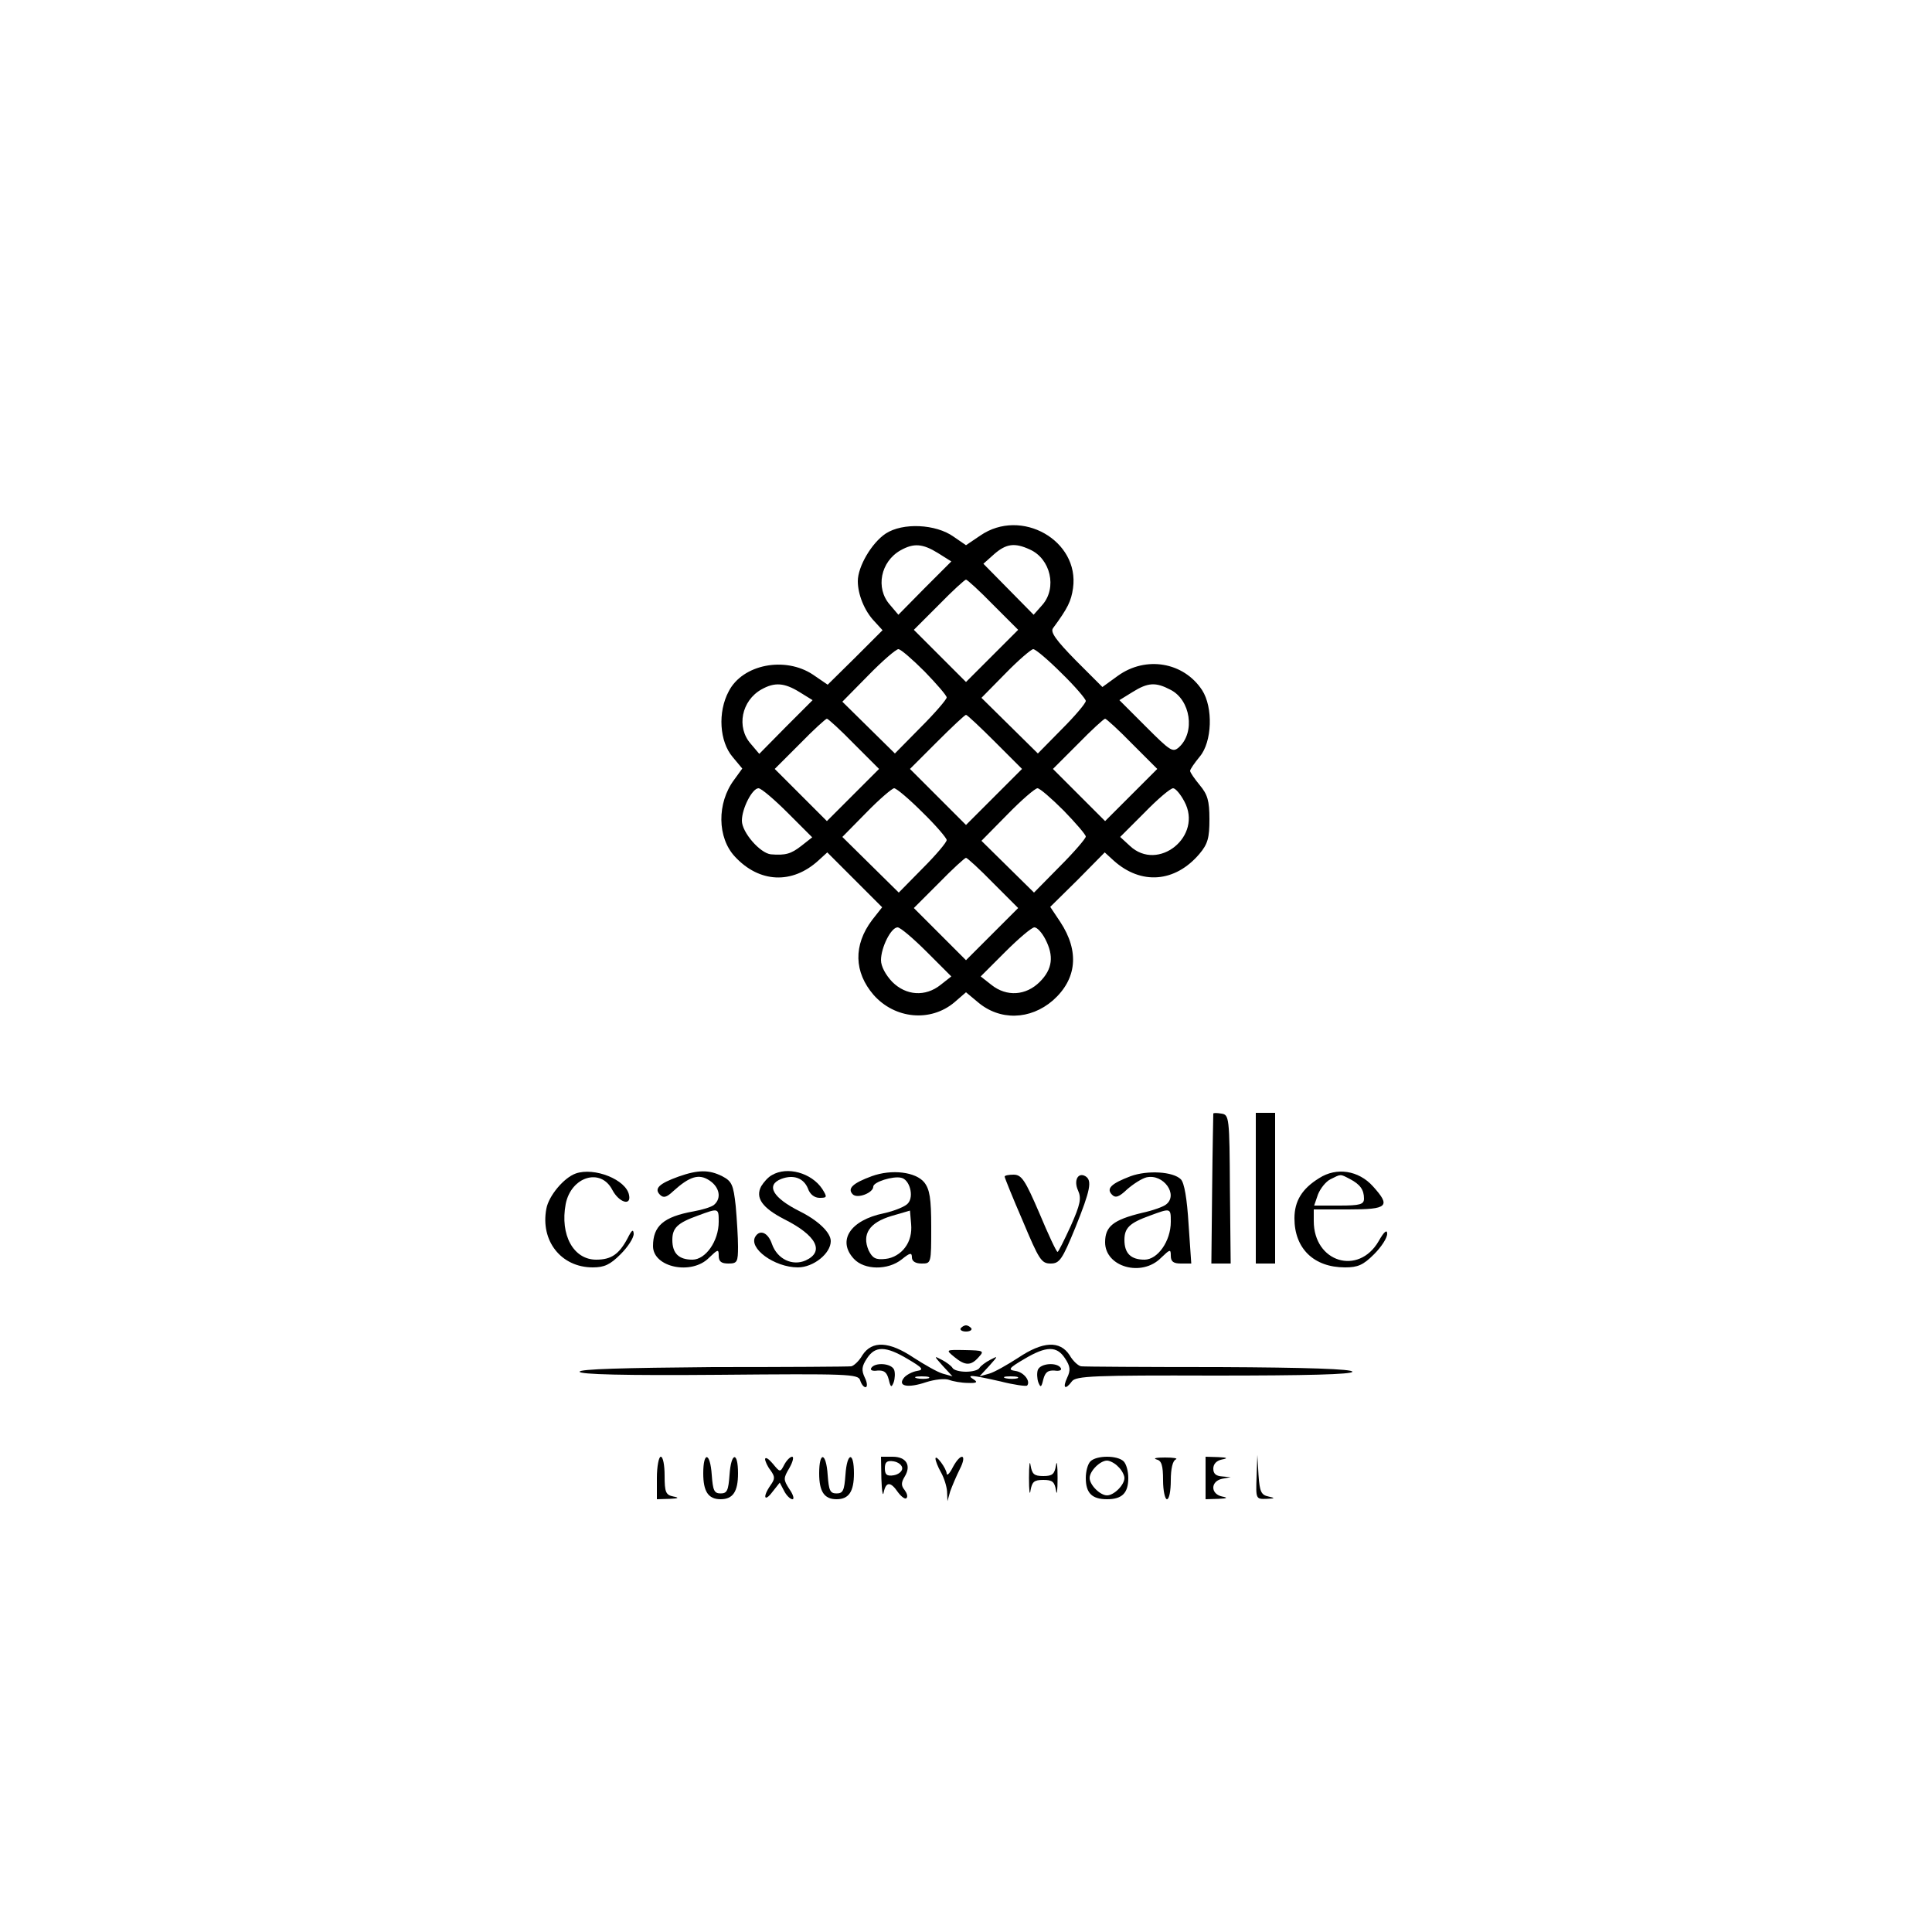<?xml version="1.0" standalone="no"?>
<!DOCTYPE svg PUBLIC "-//W3C//DTD SVG 20010904//EN"
 "http://www.w3.org/TR/2001/REC-SVG-20010904/DTD/svg10.dtd">
<svg version="1.0" xmlns="http://www.w3.org/2000/svg"
 width="500pt" height="500pt" viewBox="0 0 500 500"
 preserveAspectRatio="xMidYMid meet">

<g transform="translate(0,500) scale(0.1,-0.1)"
fill="#000000" stroke="none">
<path d="M2292 3619 c-36 -24 -72 -85 -72 -123 0 -34 17 -77 43 -104 l21 -23
-71 -71 -71 -70 -38 26 c-72 48 -182 27 -218 -43 -29 -54 -24 -130 10 -170
l25 -30 -21 -29 c-45 -60 -44 -150 2 -199 63 -68 148 -72 216 -10 l23 21 71
-71 71 -71 -26 -33 c-49 -65 -47 -135 4 -194 55 -62 147 -71 209 -19 l30 26
30 -25 c57 -49 136 -47 195 4 62 55 69 127 19 203 l-26 39 71 70 70 71 23 -21
c71 -64 159 -57 222 17 22 26 26 42 26 90 0 48 -5 64 -25 88 -14 17 -25 33
-25 37 0 4 11 20 25 37 32 38 35 127 6 172 -48 73 -146 89 -218 37 l-40 -29
-69 69 c-51 52 -66 73 -59 83 39 53 47 70 52 104 17 123 -134 209 -240 136
l-37 -25 -32 22 c-46 33 -132 37 -176 8z m135 -50 l35 -22 -69 -69 -68 -69
-22 26 c-38 43 -24 112 28 141 34 19 57 17 96 -7z m238 9 c54 -24 71 -99 33
-143 l-23 -26 -65 66 -65 66 28 25 c31 27 53 30 92 12z m-95 -143 l65 -65 -68
-68 -67 -67 -67 67 -68 68 65 65 c35 36 67 65 70 65 3 0 35 -29 70 -65z m-177
-173 c31 -32 57 -62 57 -67 0 -5 -30 -40 -67 -77 l-67 -68 -68 67 -68 67 67
68 c37 38 72 68 78 68 6 0 36 -26 68 -58z m354 -4 c35 -34 63 -67 63 -72 0 -6
-28 -39 -62 -73 l-62 -63 -73 72 -73 72 62 63 c34 35 67 63 72 63 6 0 39 -28
73 -62z m-678 -49 l34 -21 -69 -69 -69 -70 -22 26 c-38 43 -24 112 28 141 34
19 59 17 98 -7z m960 6 c52 -26 65 -110 22 -149 -16 -14 -22 -10 -85 53 l-69
69 34 21 c40 25 60 26 98 6z m-454 -135 l70 -70 -73 -73 -72 -72 -72 72 -73
73 70 70 c38 38 72 70 75 70 3 0 37 -32 75 -70z m-365 -5 l65 -65 -68 -68 -67
-67 -67 67 -68 68 65 65 c35 36 67 65 70 65 3 0 35 -29 70 -65z m720 0 l65
-65 -68 -68 -67 -67 -67 67 -68 68 65 65 c35 36 67 65 70 65 3 0 35 -29 70
-65z m-891 -179 l63 -63 -28 -22 c-27 -21 -41 -25 -79 -22 -28 3 -75 57 -75
87 0 32 27 84 43 84 7 0 41 -29 76 -64z m348 2 c35 -34 63 -67 63 -72 0 -6
-28 -39 -62 -73 l-62 -63 -73 72 -73 72 62 63 c34 35 67 63 72 63 6 0 39 -28
73 -62z m366 4 c31 -32 57 -62 57 -67 0 -5 -30 -40 -67 -77 l-67 -68 -68 67
-68 67 67 68 c37 38 72 68 78 68 6 0 36 -26 68 -58z m312 24 c49 -90 -68 -184
-141 -115 l-25 23 63 63 c34 35 67 63 74 63 6 0 19 -15 29 -34z m-495 -211
l65 -65 -68 -68 -67 -67 -67 67 -68 68 65 65 c35 36 67 65 70 65 3 0 35 -29
70 -65z m-171 -179 l63 -63 -28 -22 c-39 -31 -89 -28 -125 8 -17 18 -29 40
-29 56 0 33 26 85 43 85 7 0 41 -29 76 -64z m306 34 c23 -44 19 -78 -14 -111
-36 -36 -86 -39 -125 -8 l-28 22 63 63 c35 35 69 64 76 64 7 0 19 -13 28 -30z"/>
<path d="M3140 2118 c0 -2 -2 -90 -3 -196 l-2 -192 25 0 25 0 -2 192 c-1 187
-2 193 -22 196 -12 2 -21 2 -21 0z"/>
<path d="M3250 1925 l0 -195 25 0 25 0 0 195 0 195 -25 0 -25 0 0 -195z"/>
<path d="M1490 1963 c-31 -11 -70 -58 -76 -91 -16 -83 38 -152 120 -152 30 0
45 7 72 34 19 19 34 42 34 53 -1 13 -5 10 -16 -12 -22 -41 -42 -55 -81 -55
-59 0 -94 64 -79 144 14 71 91 95 121 36 17 -32 49 -42 43 -13 -7 40 -90 73
-138 56z"/>
<path d="M1756 1955 c-50 -18 -64 -31 -48 -47 9 -9 17 -7 34 9 43 39 67 46 94
28 26 -17 32 -46 12 -63 -7 -6 -31 -13 -53 -17 -78 -14 -105 -38 -105 -90 0
-55 100 -76 145 -30 23 22 25 23 25 5 0 -15 7 -20 25 -20 23 0 25 4 25 44 0
23 -3 71 -6 105 -6 55 -10 64 -35 77 -34 17 -62 17 -113 -1z m104 -117 c0 -50
-34 -98 -68 -98 -35 0 -52 16 -52 51 0 31 13 44 66 63 54 20 54 20 54 -16z"/>
<path d="M1998 1959 c-10 -5 -22 -19 -28 -29 -16 -30 3 -56 59 -85 84 -42 106
-84 56 -107 -34 -15 -73 3 -87 42 -10 30 -31 39 -43 20 -19 -30 49 -80 110
-80 40 0 85 36 85 68 0 22 -32 53 -80 77 -70 35 -89 68 -48 84 32 12 58 2 69
-25 5 -15 17 -24 30 -24 20 0 20 2 7 23 -28 42 -91 59 -130 36z"/>
<path d="M2256 1956 c-49 -18 -64 -32 -49 -47 12 -12 53 4 53 20 0 12 51 28
72 23 22 -4 34 -48 18 -66 -6 -8 -35 -20 -63 -26 -87 -18 -121 -71 -77 -118
27 -29 88 -30 124 -1 21 17 26 18 26 5 0 -10 9 -16 25 -16 25 0 25 0 25 94 0
75 -4 98 -18 116 -22 27 -84 35 -136 16z m86 -185 c-12 -16 -31 -27 -50 -29
-26 -3 -34 2 -44 22 -18 42 2 72 59 89 l48 14 3 -35 c2 -23 -3 -44 -16 -61z"/>
<path d="M2926 1956 c-50 -19 -64 -32 -48 -48 9 -9 18 -6 39 14 16 14 38 28
50 31 44 10 83 -45 51 -70 -7 -6 -35 -16 -63 -22 -74 -18 -95 -35 -95 -76 0
-64 95 -91 145 -40 23 22 25 23 25 5 0 -15 7 -20 26 -20 l27 0 -7 102 c-4 66
-11 107 -20 116 -20 20 -86 24 -130 8z m104 -118 c0 -50 -34 -98 -68 -98 -35
0 -52 16 -52 51 0 31 13 44 66 63 54 20 54 20 54 -16z"/>
<path d="M3414 1951 c-44 -27 -64 -59 -64 -104 0 -78 50 -127 131 -127 33 0
47 6 75 34 19 19 34 42 34 53 0 12 -8 6 -22 -19 -52 -90 -168 -55 -168 52 l0
30 90 0 c102 0 110 8 63 60 -37 41 -94 50 -139 21z m79 -2 c27 -14 37 -28 37
-51 0 -15 -10 -18 -64 -18 l-65 0 10 29 c6 15 20 33 32 39 28 14 25 14 50 1z"/>
<path d="M2600 1955 c0 -3 21 -55 47 -115 42 -100 48 -110 72 -110 23 0 30 10
64 93 39 97 44 122 26 133 -19 11 -31 -11 -19 -37 9 -20 6 -36 -19 -92 -17
-37 -32 -67 -34 -67 -3 0 -24 45 -47 100 -37 86 -46 100 -67 100 -12 0 -23 -2
-23 -5z"/>
<path d="M2486 1562 c-2 -4 4 -8 14 -8 10 0 16 4 14 8 -3 4 -9 8 -14 8 -5 0
-11 -4 -14 -8z"/>
<path d="M2232 1493 c-9 -16 -23 -28 -29 -29 -7 -1 -168 -2 -358 -2 -232 -2
-345 -5 -345 -12 0 -7 115 -10 360 -8 336 3 361 2 366 -14 3 -10 9 -18 14 -18
5 0 5 11 -2 25 -9 19 -8 29 6 50 21 32 48 32 105 -2 39 -23 43 -28 24 -31 -12
-2 -27 -10 -33 -17 -19 -23 10 -28 57 -12 22 7 48 10 59 6 10 -4 33 -8 49 -8
23 -1 26 2 15 9 -21 13 -6 12 69 -5 35 -9 66 -13 69 -11 10 11 -8 35 -30 38
-20 3 -18 7 23 31 57 34 84 34 105 2 14 -21 15 -31 6 -50 -13 -28 -5 -33 12
-10 10 14 57 16 369 15 237 0 357 3 357 10 0 7 -118 11 -345 12 -190 0 -351 1
-357 2 -7 1 -21 13 -30 29 -25 38 -69 36 -133 -7 -28 -18 -61 -37 -75 -41
l-25 -7 25 27 c23 26 24 27 3 16 -12 -6 -25 -16 -28 -21 -3 -6 -19 -10 -35
-10 -16 0 -32 4 -35 10 -3 5 -16 15 -28 21 -21 11 -20 10 3 -16 l25 -27 -25 7
c-14 4 -47 23 -75 41 -64 43 -108 45 -133 7z m171 -60 c-7 -2 -21 -2 -30 0
-10 3 -4 5 12 5 17 0 24 -2 18 -5z m230 0 c-7 -2 -21 -2 -30 0 -10 3 -4 5 12
5 17 0 24 -2 18 -5z"/>
<path d="M2470 1488 c28 -23 43 -23 63 0 15 16 12 17 -35 18 -51 1 -51 1 -28
-18z"/>
<path d="M2255 1460 c-4 -6 3 -9 16 -7 17 1 24 -4 29 -23 5 -21 7 -22 13 -7 3
9 4 24 1 32 -7 17 -49 20 -59 5z"/>
<path d="M2686 1455 c-3 -8 -2 -23 1 -32 6 -15 8 -14 13 7 5 19 12 24 29 23
13 -2 20 1 16 7 -10 15 -52 12 -59 -5z"/>
<path d="M1700 1175 l0 -55 33 1 c23 1 26 3 10 6 -20 4 -23 11 -23 54 0 27 -4
49 -10 49 -5 0 -10 -25 -10 -55z"/>
<path d="M1820 1187 c0 -47 13 -67 45 -67 32 0 45 20 45 67 0 58 -18 55 -22
-4 -3 -40 -6 -48 -23 -48 -17 0 -20 8 -23 48 -4 59 -22 62 -22 4z"/>
<path d="M1980 1224 c0 -5 6 -19 14 -29 12 -17 12 -22 0 -39 -21 -30 -16 -45
5 -17 l19 24 11 -21 c6 -12 16 -22 22 -22 5 0 2 12 -8 26 -16 25 -16 28 0 55
9 16 12 29 7 29 -5 0 -14 -9 -20 -20 -11 -21 -11 -21 -30 2 -11 13 -19 18 -20
12z"/>
<path d="M2120 1187 c0 -47 13 -67 45 -67 32 0 45 20 45 67 0 58 -18 55 -22
-4 -3 -40 -6 -48 -23 -48 -17 0 -20 8 -23 48 -4 59 -22 62 -22 4z"/>
<path d="M2281 1173 c1 -32 4 -48 6 -35 6 28 18 28 37 0 9 -12 19 -19 22 -15
4 4 1 13 -5 21 -9 11 -9 19 0 34 18 29 5 52 -31 52 l-30 0 1 -57z m54 27 c0
-8 -10 -16 -22 -18 -18 -3 -23 2 -23 18 0 16 5 21 23 18 12 -2 22 -10 22 -18z"/>
<path d="M2421 1225 c0 -5 6 -21 14 -35 8 -14 15 -36 16 -50 l1 -25 7 25 c5
14 16 40 25 58 20 39 3 44 -18 5 -8 -16 -15 -23 -16 -17 0 13 -29 52 -29 39z"/>
<path d="M2663 1175 c0 -33 2 -48 4 -32 4 22 9 27 33 27 24 0 29 -5 33 -27 2
-16 4 -1 4 32 0 33 -2 48 -4 33 -4 -23 -9 -28 -33 -28 -24 0 -29 5 -33 28 -2
15 -4 0 -4 -33z"/>
<path d="M2822 1218 c-7 -7 -12 -26 -12 -43 0 -39 16 -55 55 -55 39 0 55 16
55 55 0 17 -5 36 -12 43 -16 16 -70 16 -86 0z m72 -14 c9 -8 16 -22 16 -29 0
-18 -27 -45 -45 -45 -18 0 -45 27 -45 45 0 18 27 45 45 45 7 0 21 -7 29 -16z"/>
<path d="M2993 1223 c13 -3 17 -15 17 -54 0 -27 5 -49 10 -49 6 0 10 22 10 49
0 30 5 51 13 54 6 3 -6 5 -28 5 -22 0 -32 -2 -22 -5z"/>
<path d="M3120 1175 l0 -55 33 1 c23 1 26 3 10 6 -14 3 -23 12 -23 23 0 11 9
20 23 23 l22 4 -22 2 c-16 1 -23 7 -23 20 0 12 8 21 23 24 16 3 13 5 -10 6
l-33 1 0 -55z"/>
<path d="M3252 1178 c-2 -57 -2 -58 26 -57 22 1 23 2 5 6 -19 4 -23 12 -26 56
l-3 52 -2 -57z"/>
</g>
</svg>
